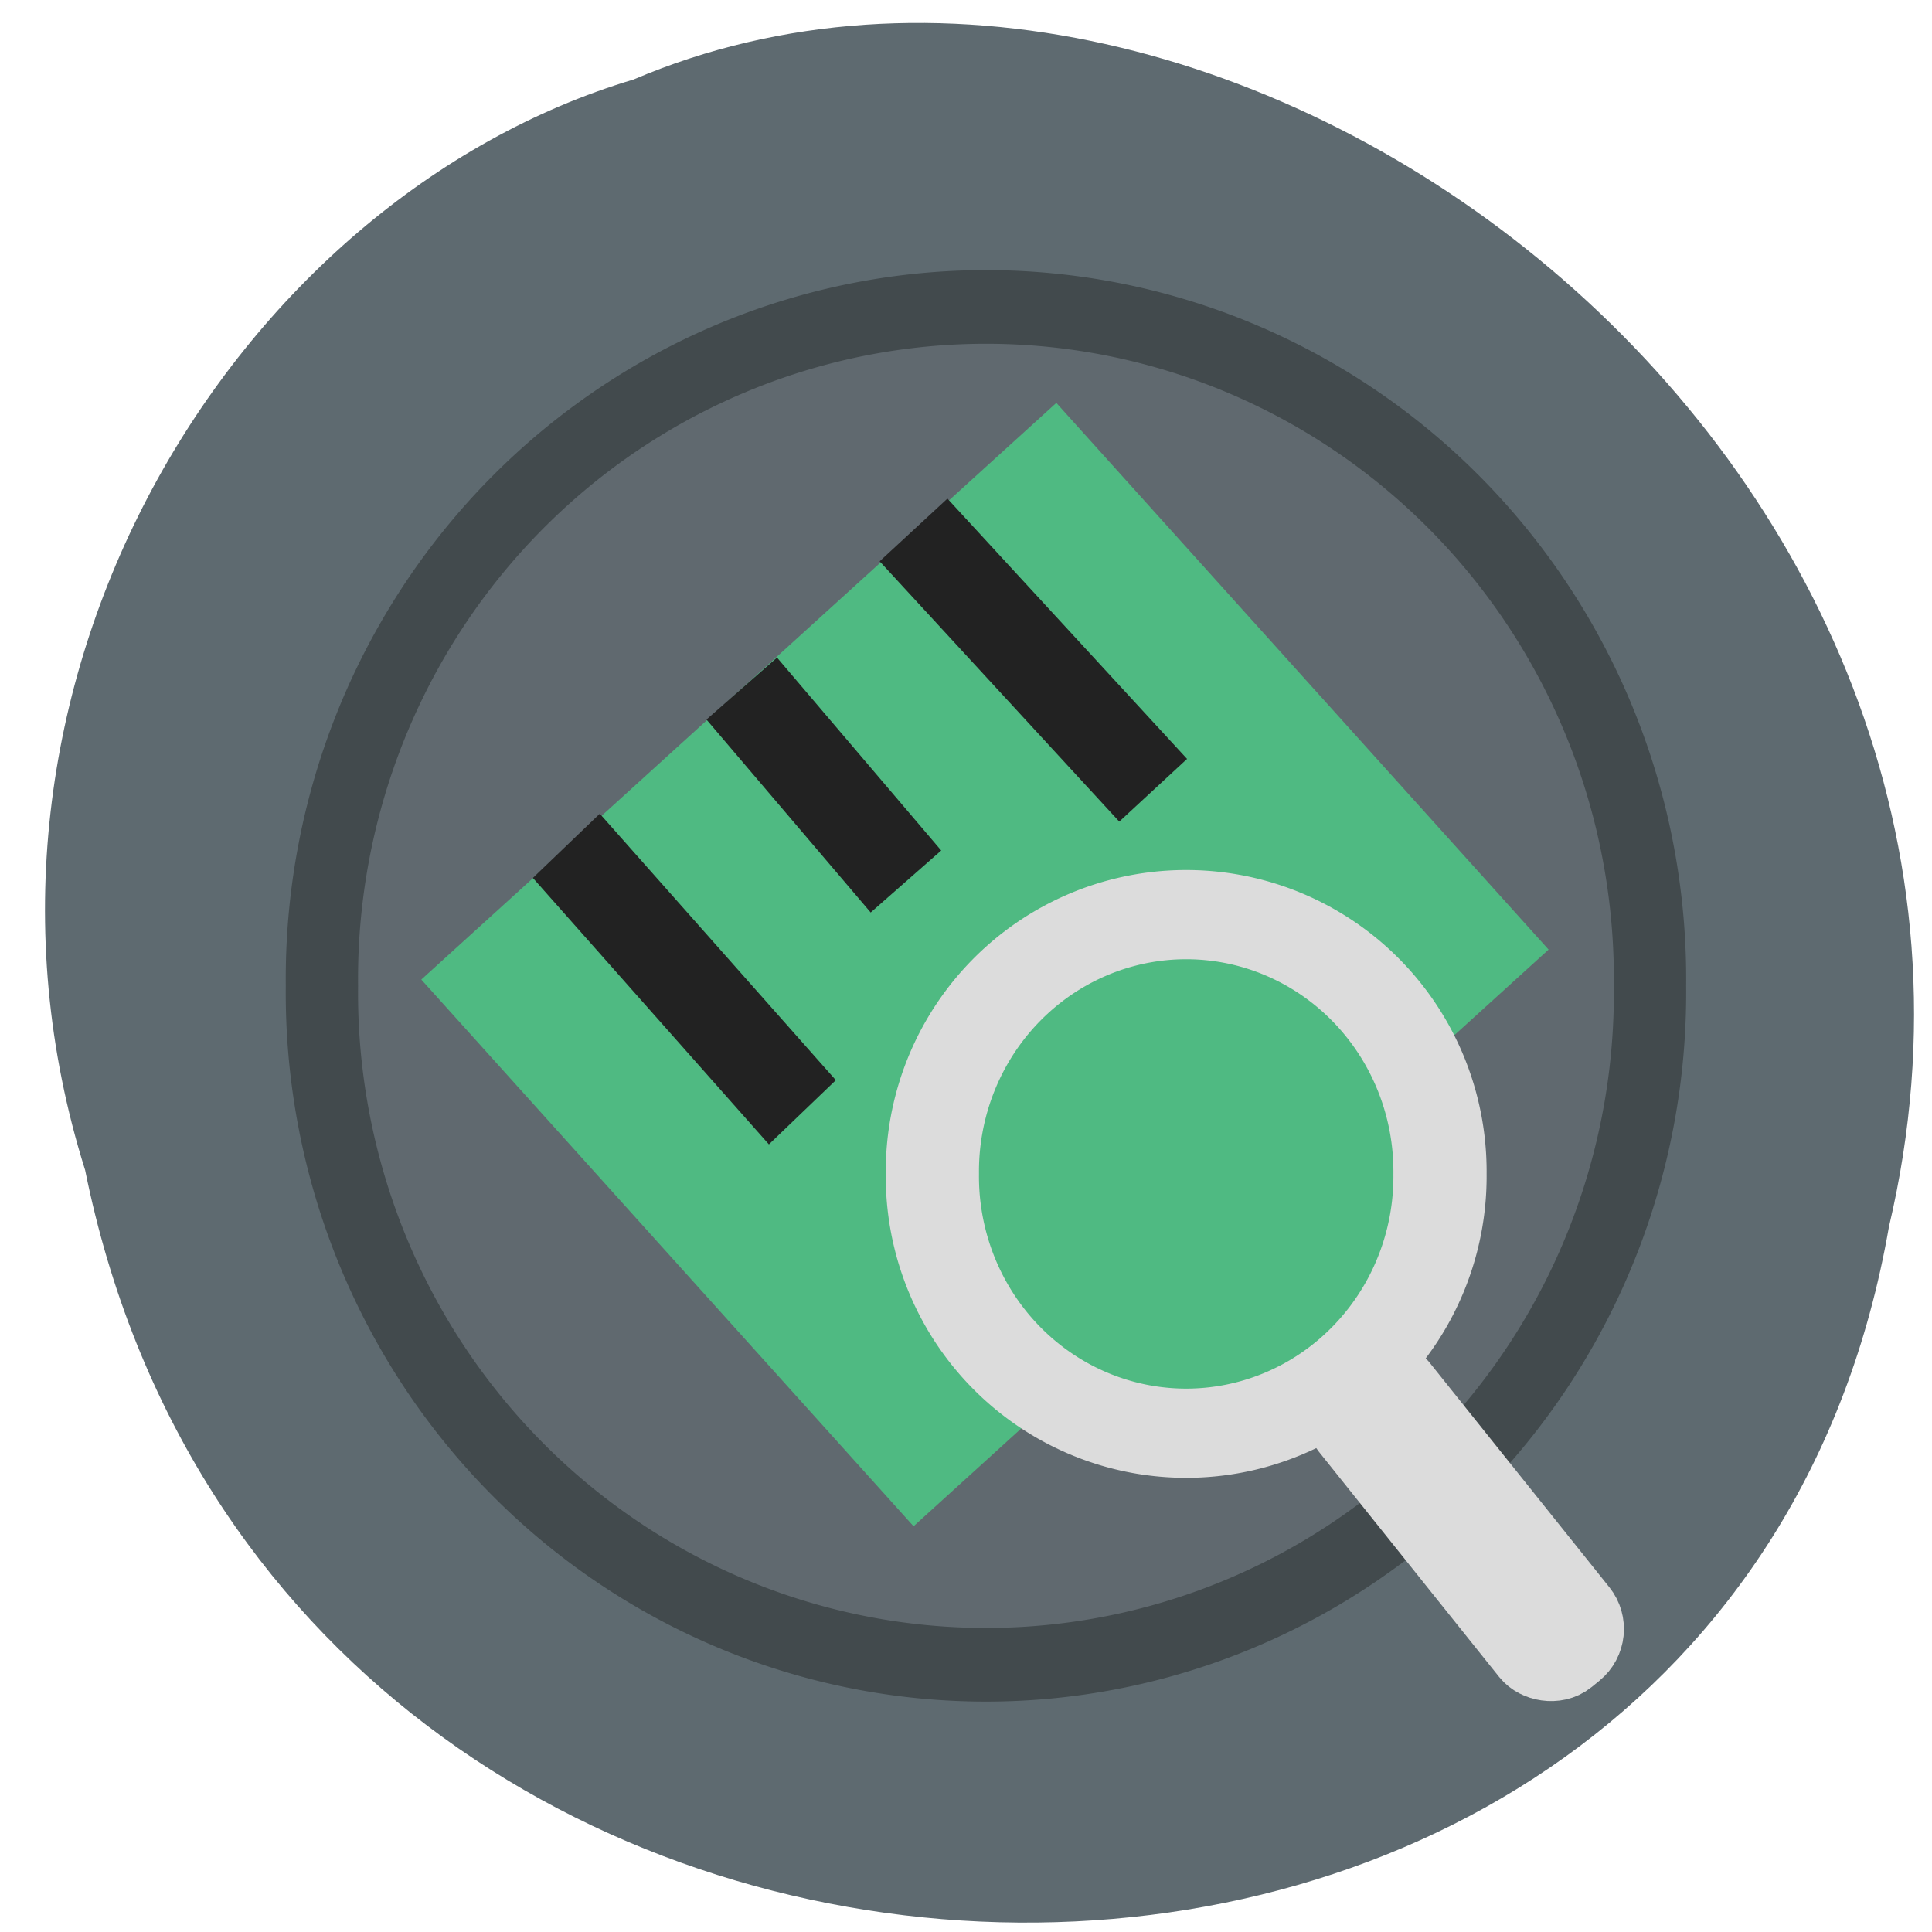 <svg xmlns="http://www.w3.org/2000/svg" viewBox="0 0 256 256"><path d="m 11.283 155.06 c 26.22 129.66 217.07 133.56 239.01 7.508 24.09 -102.04 -87.84 -185.47 -166.33 -152.04 -52.92 15.801 -92.84 80.46 -72.68 144.53 z" fill="#5e6a70" color="#000"/><path d="m 221.18 156.03 a 91.85 91.22 0 1 1 -183.69 0 91.85 91.22 0 1 1 183.69 0 z" transform="matrix(0.958 0 0 0.976 6.742 -21.654)" fill="#60696f" stroke="#424a4d" stroke-width="10"/><path transform="matrix(0.74 -0.672 0.669 0.743 0 0)" fill="#4fba82" stroke="#4fba82" stroke-width="4.448" d="m -43.16 135.87 h 109.26 v 93.05 h -109.26 z"/><g fill="#222" stroke="#222"><path transform="matrix(0.642 -0.616 0.59 0.666 18.202 14.807)" stroke-width="4.782" d="m -29.21 125.6 h 9.03 v 48.23 h -9.03 z"/><path transform="matrix(0.668 -0.587 0.577 0.678 18.202 14.807)" stroke-width="4.161" d="m 7.965 125.96 h 9.831 v 33.548 h -9.831 z"/><path transform="matrix(0.653 -0.604 0.603 0.655 18.202 14.807)" stroke-width="4.757" d="m 38.37 126.51 h 8.997 v 47.904 h -8.997 z"/></g><g stroke="#dcdcdc"><path d="m 232.43 192.27 a 43.737 46.24 0 1 1 -87.47 0 43.737 46.24 0 1 1 87.47 0 z" transform="matrix(0.769 0 0 0.736 12.07 14.04)" fill="#4fba82" stroke-width="16.06"/><rect width="7.89" height="44.843" x="21.728" y="256.14" rx="3.297" transform="matrix(0.775 -0.632 0.625 0.781 0 0)" fill="#ff4500" stroke-width="10.94"/></g></svg>